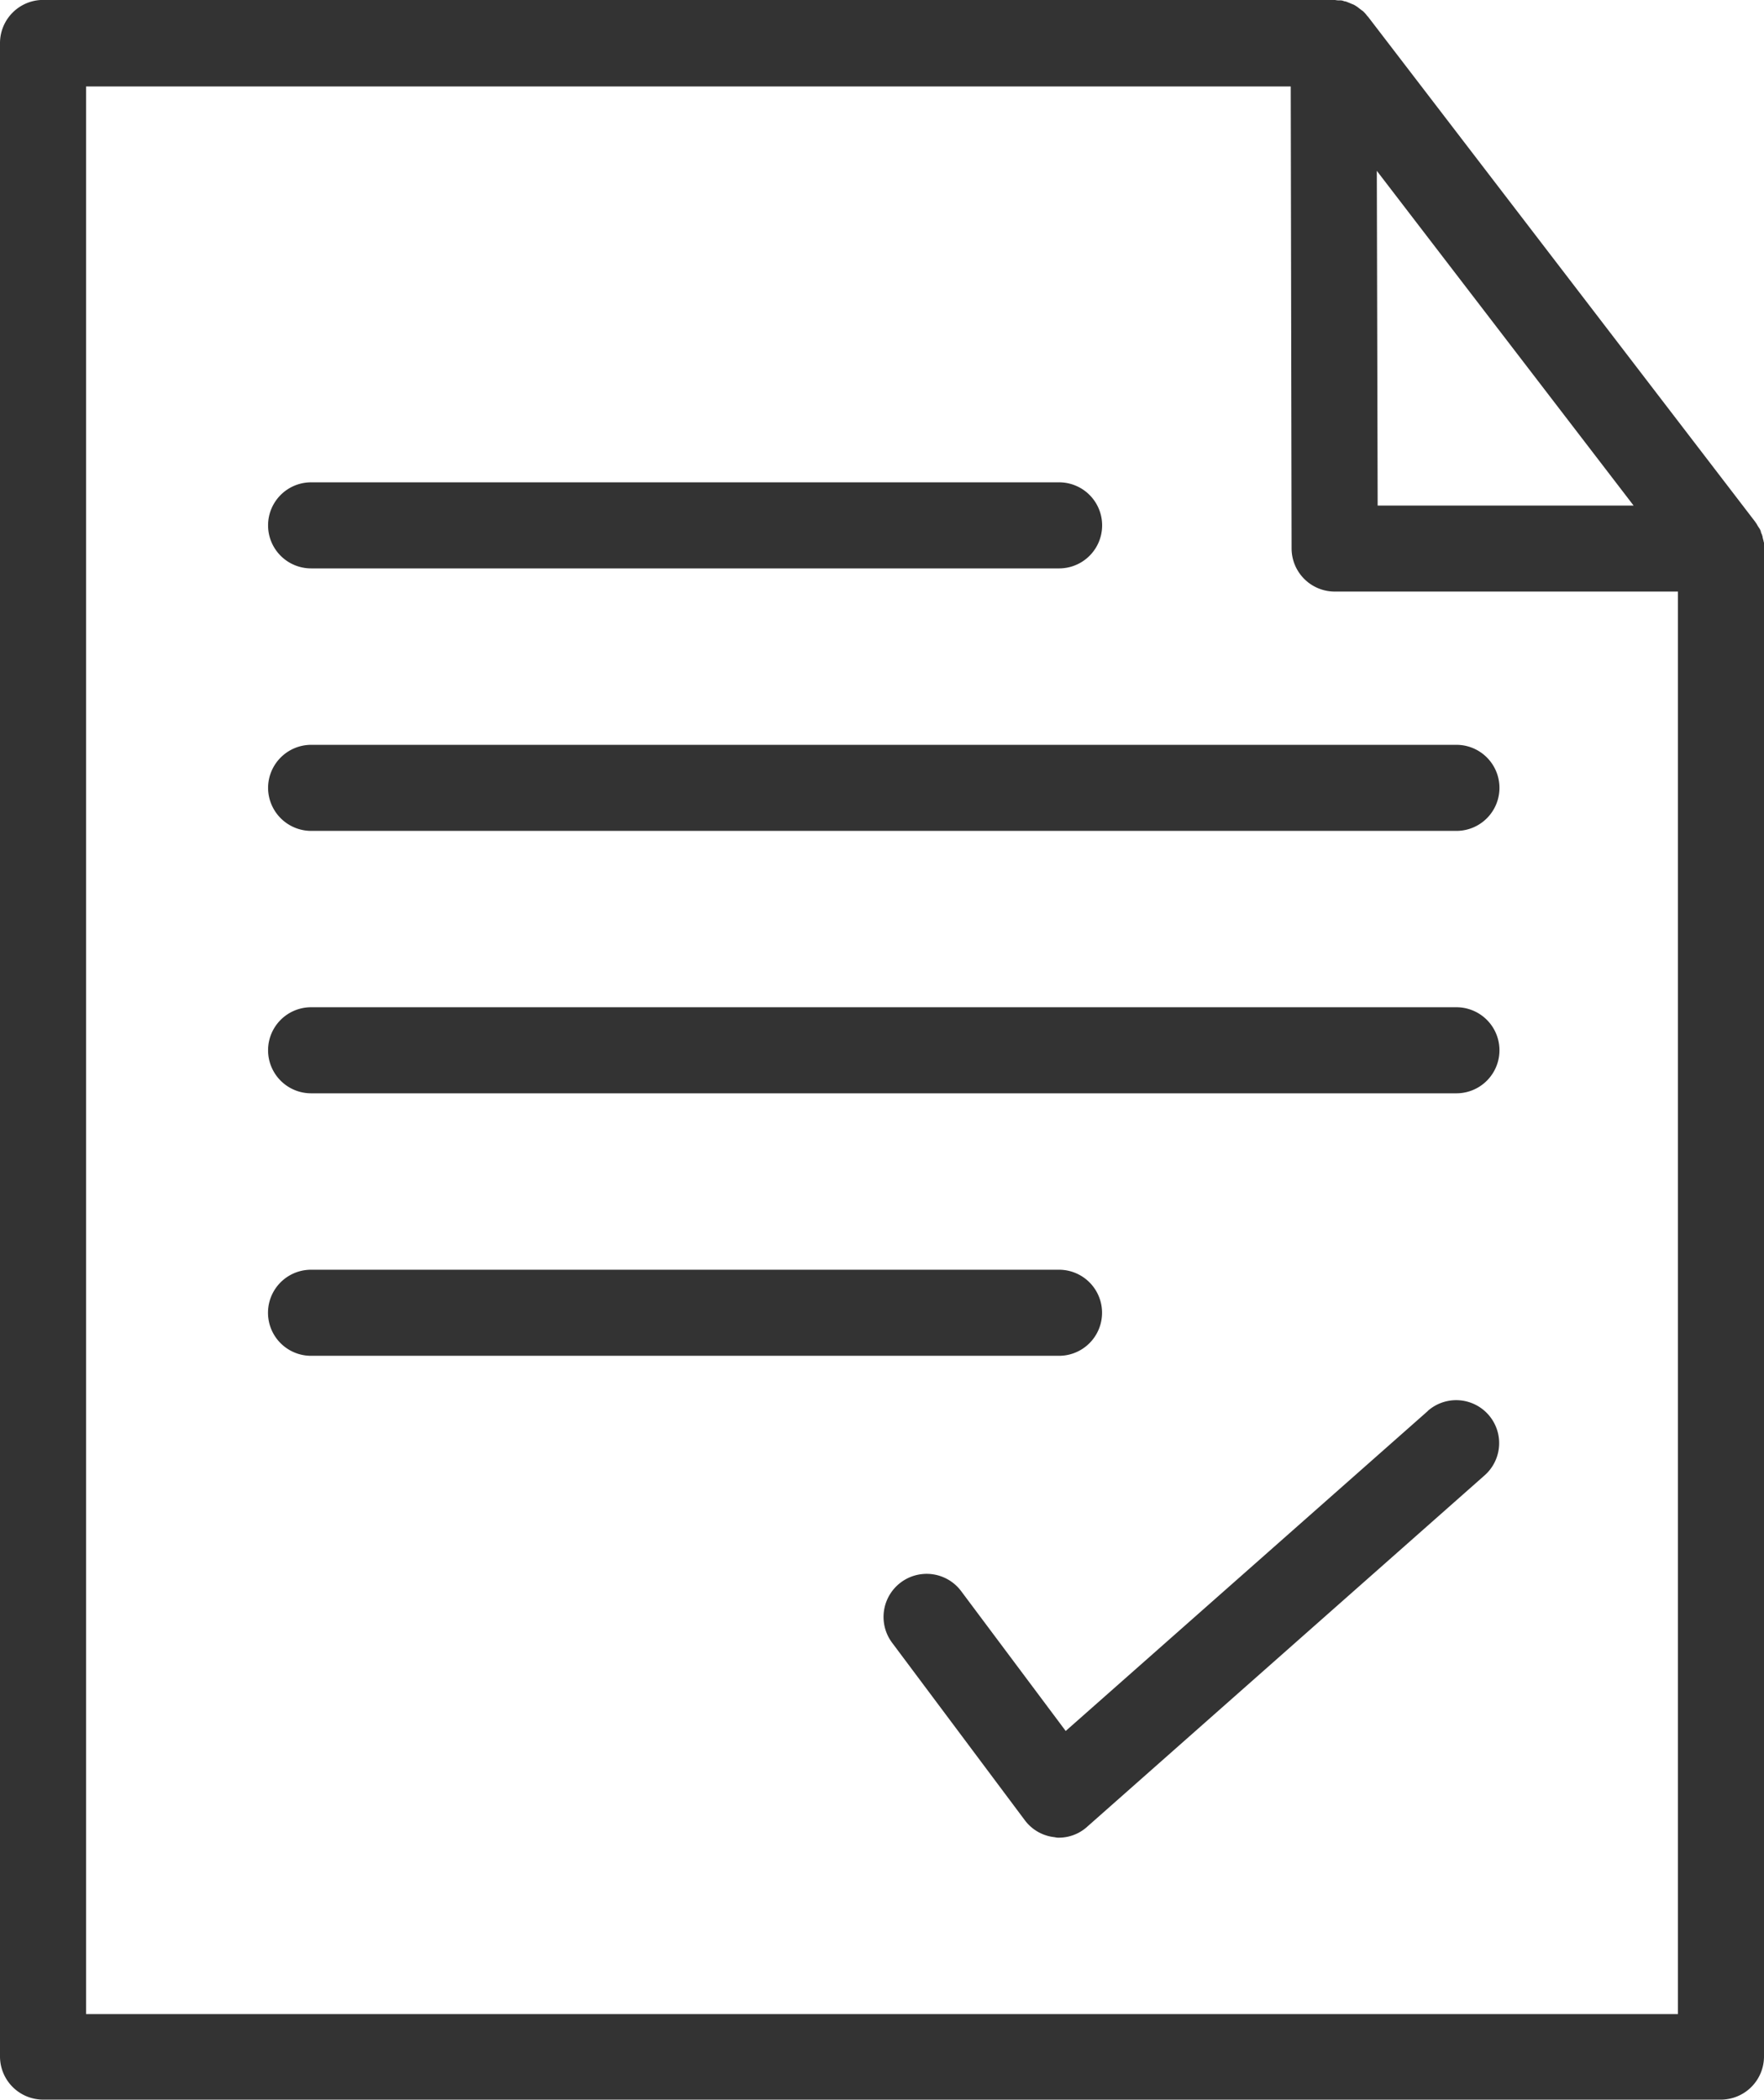 <svg id="Grupo_50" data-name="Grupo 50" xmlns="http://www.w3.org/2000/svg" width="22.998" height="27.373" viewBox="0 0 22.998 27.373">
  <g id="Grupo_49" data-name="Grupo 49" transform="translate(0)">
    <path id="Caminho_73" data-name="Caminho 73" d="M61.992,547.411c0-.006-.006-.017-.006-.022s-.006-.017-.006-.028-.006-.017-.006-.022-.006-.017-.011-.028-.006-.017-.006-.022a.169.169,0,0,0-.022-.045c-.006-.006-.006-.011-.011-.017s-.011-.017-.017-.028-.006-.011-.011-.017-.006-.011-.011-.017l-5.048-6.585-.006-.006c-.011-.011-.017-.022-.028-.034s-.006-.011-.011-.011a.15.15,0,0,0-.045-.039l-.006-.006c-.017-.011-.028-.022-.045-.034s-.011-.006-.017-.011a.249.249,0,0,0-.039-.022c-.006,0-.011-.006-.017-.006l-.039-.017c-.006,0-.011-.006-.017-.006a.1.1,0,0,0-.039-.011c-.006,0-.011-.006-.017-.006a.123.123,0,0,0-.045-.006H56.45c-.022,0-.039-.006-.062-.006H39.561a.563.563,0,0,0-.561.561v26.251a.563.563,0,0,0,.561.561H61.437a.563.563,0,0,0,.561-.561V547.461h0v-.017C62,547.433,61.992,547.422,61.992,547.411Zm-1.694-.46H56.961l-.011-4.364Zm.578,19.666H40.122v-25.13H55.828l.011,6.024a.563.563,0,0,0,.561.561h4.476Z" transform="translate(-39 -540.36)" fill="#333"/>
    <path id="Caminho_74" data-name="Caminho 74" d="M101.3,714.021a.563.563,0,0,0,.561.561h14.932a.561.561,0,1,0,0-1.122H101.861A.563.563,0,0,0,101.3,714.021Z" transform="translate(-97.805 -703.75)" fill="#333"/>
    <path id="Caminho_75" data-name="Caminho 75" d="M101.861,653.582h9.755a.561.561,0,0,0-.006-1.122h-9.749a.561.561,0,1,0,0,1.122Z" transform="translate(-97.805 -646.172)" fill="#333"/>
    <path id="Caminho_76" data-name="Caminho 76" d="M101.861,775.582h14.932a.561.561,0,1,0,0-1.122H101.861a.561.561,0,1,0,0,1.122Z" transform="translate(-97.805 -761.329)" fill="#333"/>
    <path id="Caminho_77" data-name="Caminho 77" d="M111.615,836.582a.561.561,0,0,0-.006-1.122h-9.749a.561.561,0,1,0,0,1.122Z" transform="translate(-97.805 -818.907)" fill="#333"/>
    <path id="Caminho_78" data-name="Caminho 78" d="M251.506,865.87l-4.723,4.173-1.363-1.823a.561.561,0,0,0-.9.673l1.728,2.311a.557.557,0,0,0,.393.224.191.191,0,0,0,.056.006h0a.552.552,0,0,0,.37-.146l5.177-4.577a.56.56,0,0,0-.74-.841Z" transform="translate(-232.889 -847.477)" fill="#333"/>
  </g>
</svg>
